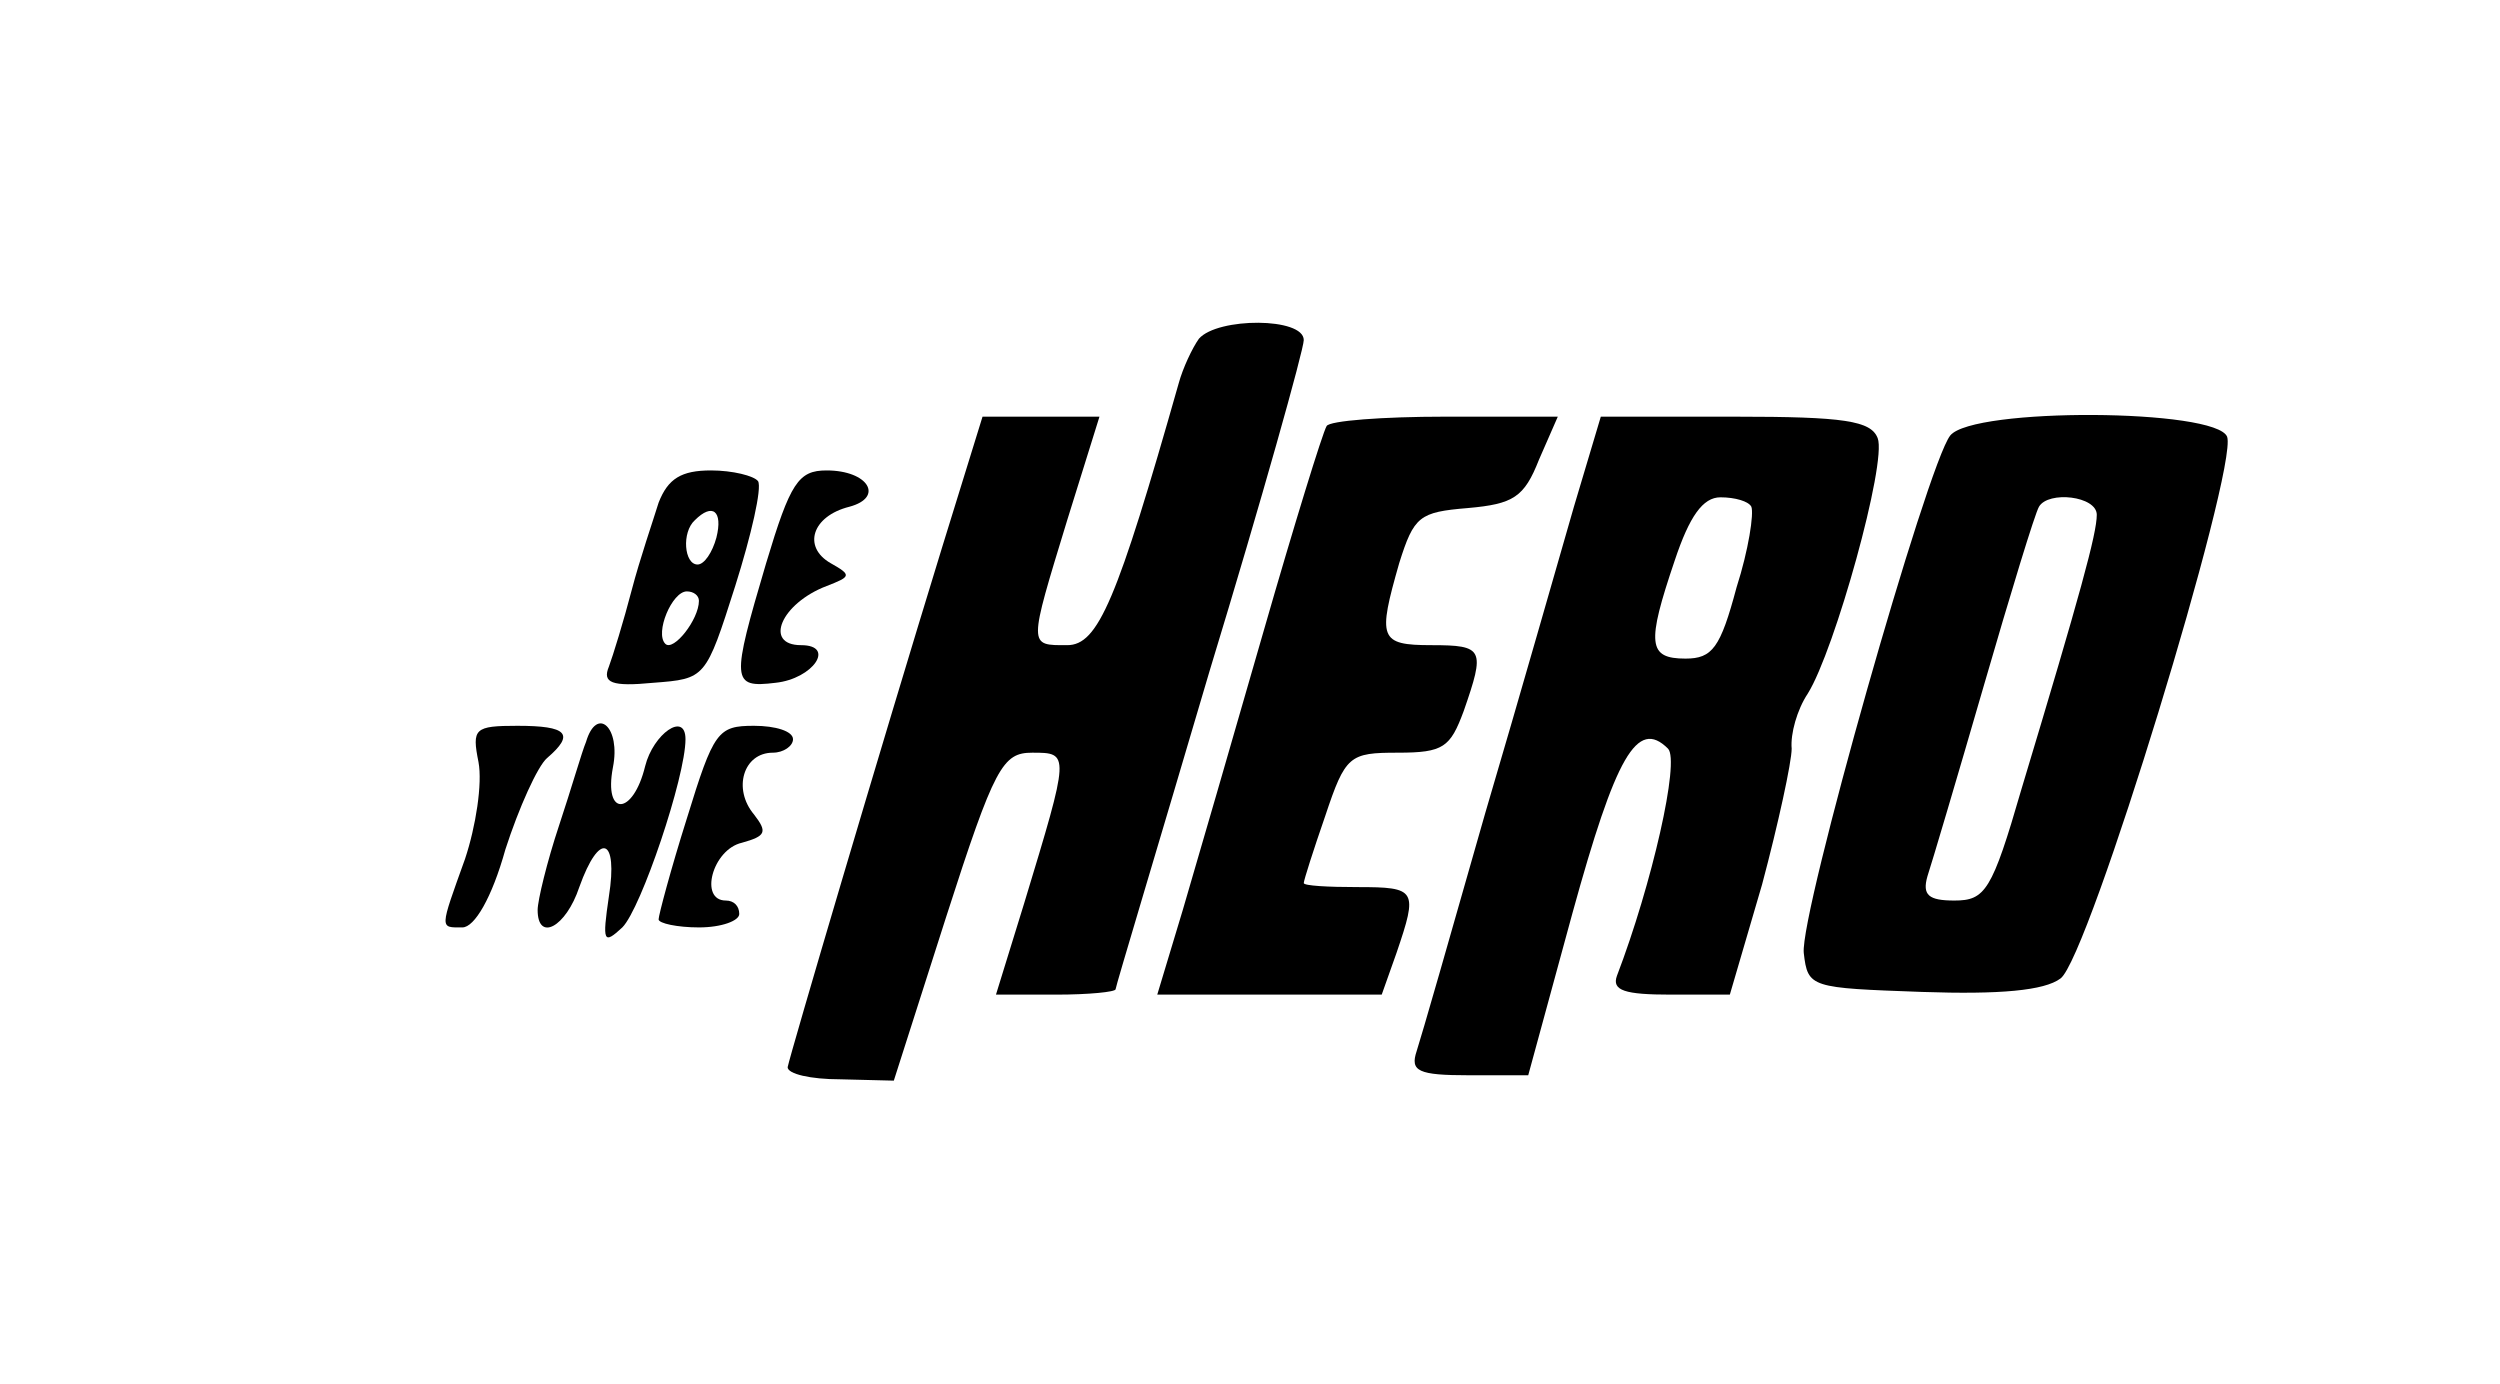 <?xml version="1.0" standalone="no"?>
<!DOCTYPE svg PUBLIC "-//W3C//DTD SVG 20010904//EN"
 "http://www.w3.org/TR/2001/REC-SVG-20010904/DTD/svg10.dtd">
<svg version="1.0" xmlns="http://www.w3.org/2000/svg"
 width="186pt" height="103pt" viewBox="0 0 186 103"
 preserveAspectRatio="xMidYMid meet">

<g transform="translate(0,103) scale(0.1,-0.1)"
fill="#000000" stroke="none">
<path d="M892 778 c-5 -7 -12 -22 -15 -33 -46 -162 -60 -195 -83 -195 -29 0
-29 -2 0 93 l24 77 -44 0 -43 0 -30 -97 c-47 -153 -113 -377 -115 -387 0 -5
17 -9 39 -9 l40 -1 39 122 c36 112 42 122 64 122 28 0 28 0 -6 -112 l-21 -68
45 0 c24 0 44 2 44 4 0 2 32 108 70 237 39 128 70 239 70 246 0 17 -64 17 -78
1z"/>
<path d="M987 713 c-3 -5 -24 -73 -47 -153 -23 -80 -50 -173 -60 -207 l-19
-63 84 0 83 0 11 31 c16 47 15 49 -29 49 -22 0 -40 1 -40 3 0 2 7 24 16 50 15
45 18 47 54 47 34 0 39 4 49 31 16 46 15 49 -24 49 -39 0 -40 5 -24 61 11 35
15 38 51 41 34 3 42 8 53 36 l14 32 -84 0 c-46 0 -86 -3 -88 -7z"/>
<path d="M1171 653 c-11 -38 -40 -140 -66 -228 -25 -88 -48 -168 -51 -177 -5
-15 1 -18 39 -18 l44 0 33 121 c32 116 48 145 71 122 9 -9 -12 -101 -38 -169
-4 -11 6 -14 40 -14 l44 0 24 82 c12 45 22 91 22 101 -1 11 4 29 12 41 20 32
59 172 52 190 -5 13 -25 16 -106 16 l-100 0 -20 -67z m132 0 c2 -5 -2 -32 -11
-60 -12 -45 -18 -53 -38 -53 -28 0 -29 11 -8 73 11 33 21 47 34 47 11 0 21 -3
23 -7z"/>
<path d="M1451 706 c-17 -21 -112 -356 -109 -385 3 -26 5 -26 88 -29 58 -2 91
1 103 10 21 15 132 379 124 403 -8 21 -189 22 -206 1z m109 -59 c0 -14 -12
-58 -56 -204 -22 -76 -27 -83 -50 -83 -19 0 -24 4 -20 18 3 9 22 73 42 142 20
69 38 128 41 133 7 12 43 8 43 -6z"/>
<path d="M490 656 c-4 -13 -14 -42 -20 -65 -6 -23 -14 -49 -17 -57 -5 -12 2
-15 33 -12 39 3 39 3 61 72 12 38 20 73 17 78 -3 4 -19 8 -35 8 -22 0 -32 -6
-39 -24z m43 -26 c-3 -11 -9 -20 -14 -20 -10 0 -12 24 -2 33 13 13 21 7 16
-13z m-13 -47 c0 -14 -19 -38 -25 -32 -8 8 5 39 16 39 5 0 9 -3 9 -7z"/>
<path d="M570 611 c-26 -88 -26 -93 7 -89 28 3 45 28 19 28 -28 0 -15 31 19
44 18 7 19 8 3 17 -21 12 -14 35 14 42 26 7 14 27 -17 27 -21 0 -27 -9 -45
-69z"/>
<path d="M356 463 c3 -16 -2 -48 -10 -72 -19 -53 -19 -51 -2 -51 9 0 22 22 32
58 10 31 24 62 31 68 21 18 15 24 -22 24 -32 0 -34 -2 -29 -27z"/>
<path d="M436 478 c-3 -7 -11 -35 -20 -62 -9 -27 -16 -56 -16 -63 0 -24 21
-13 31 17 15 42 29 37 22 -7 -5 -34 -4 -36 10 -23 14 14 47 112 47 140 0 21
-24 4 -30 -20 -9 -37 -31 -38 -24 -1 6 30 -12 46 -20 19z"/>
<path d="M511 421 c-12 -38 -21 -72 -21 -75 0 -3 14 -6 30 -6 17 0 30 5 30 10
0 6 -4 10 -10 10 -20 0 -10 38 12 43 18 5 19 8 9 21 -16 19 -8 46 14 46 8 0
15 5 15 10 0 6 -13 10 -29 10 -27 0 -30 -4 -50 -69z"/>
</g>
</svg>

